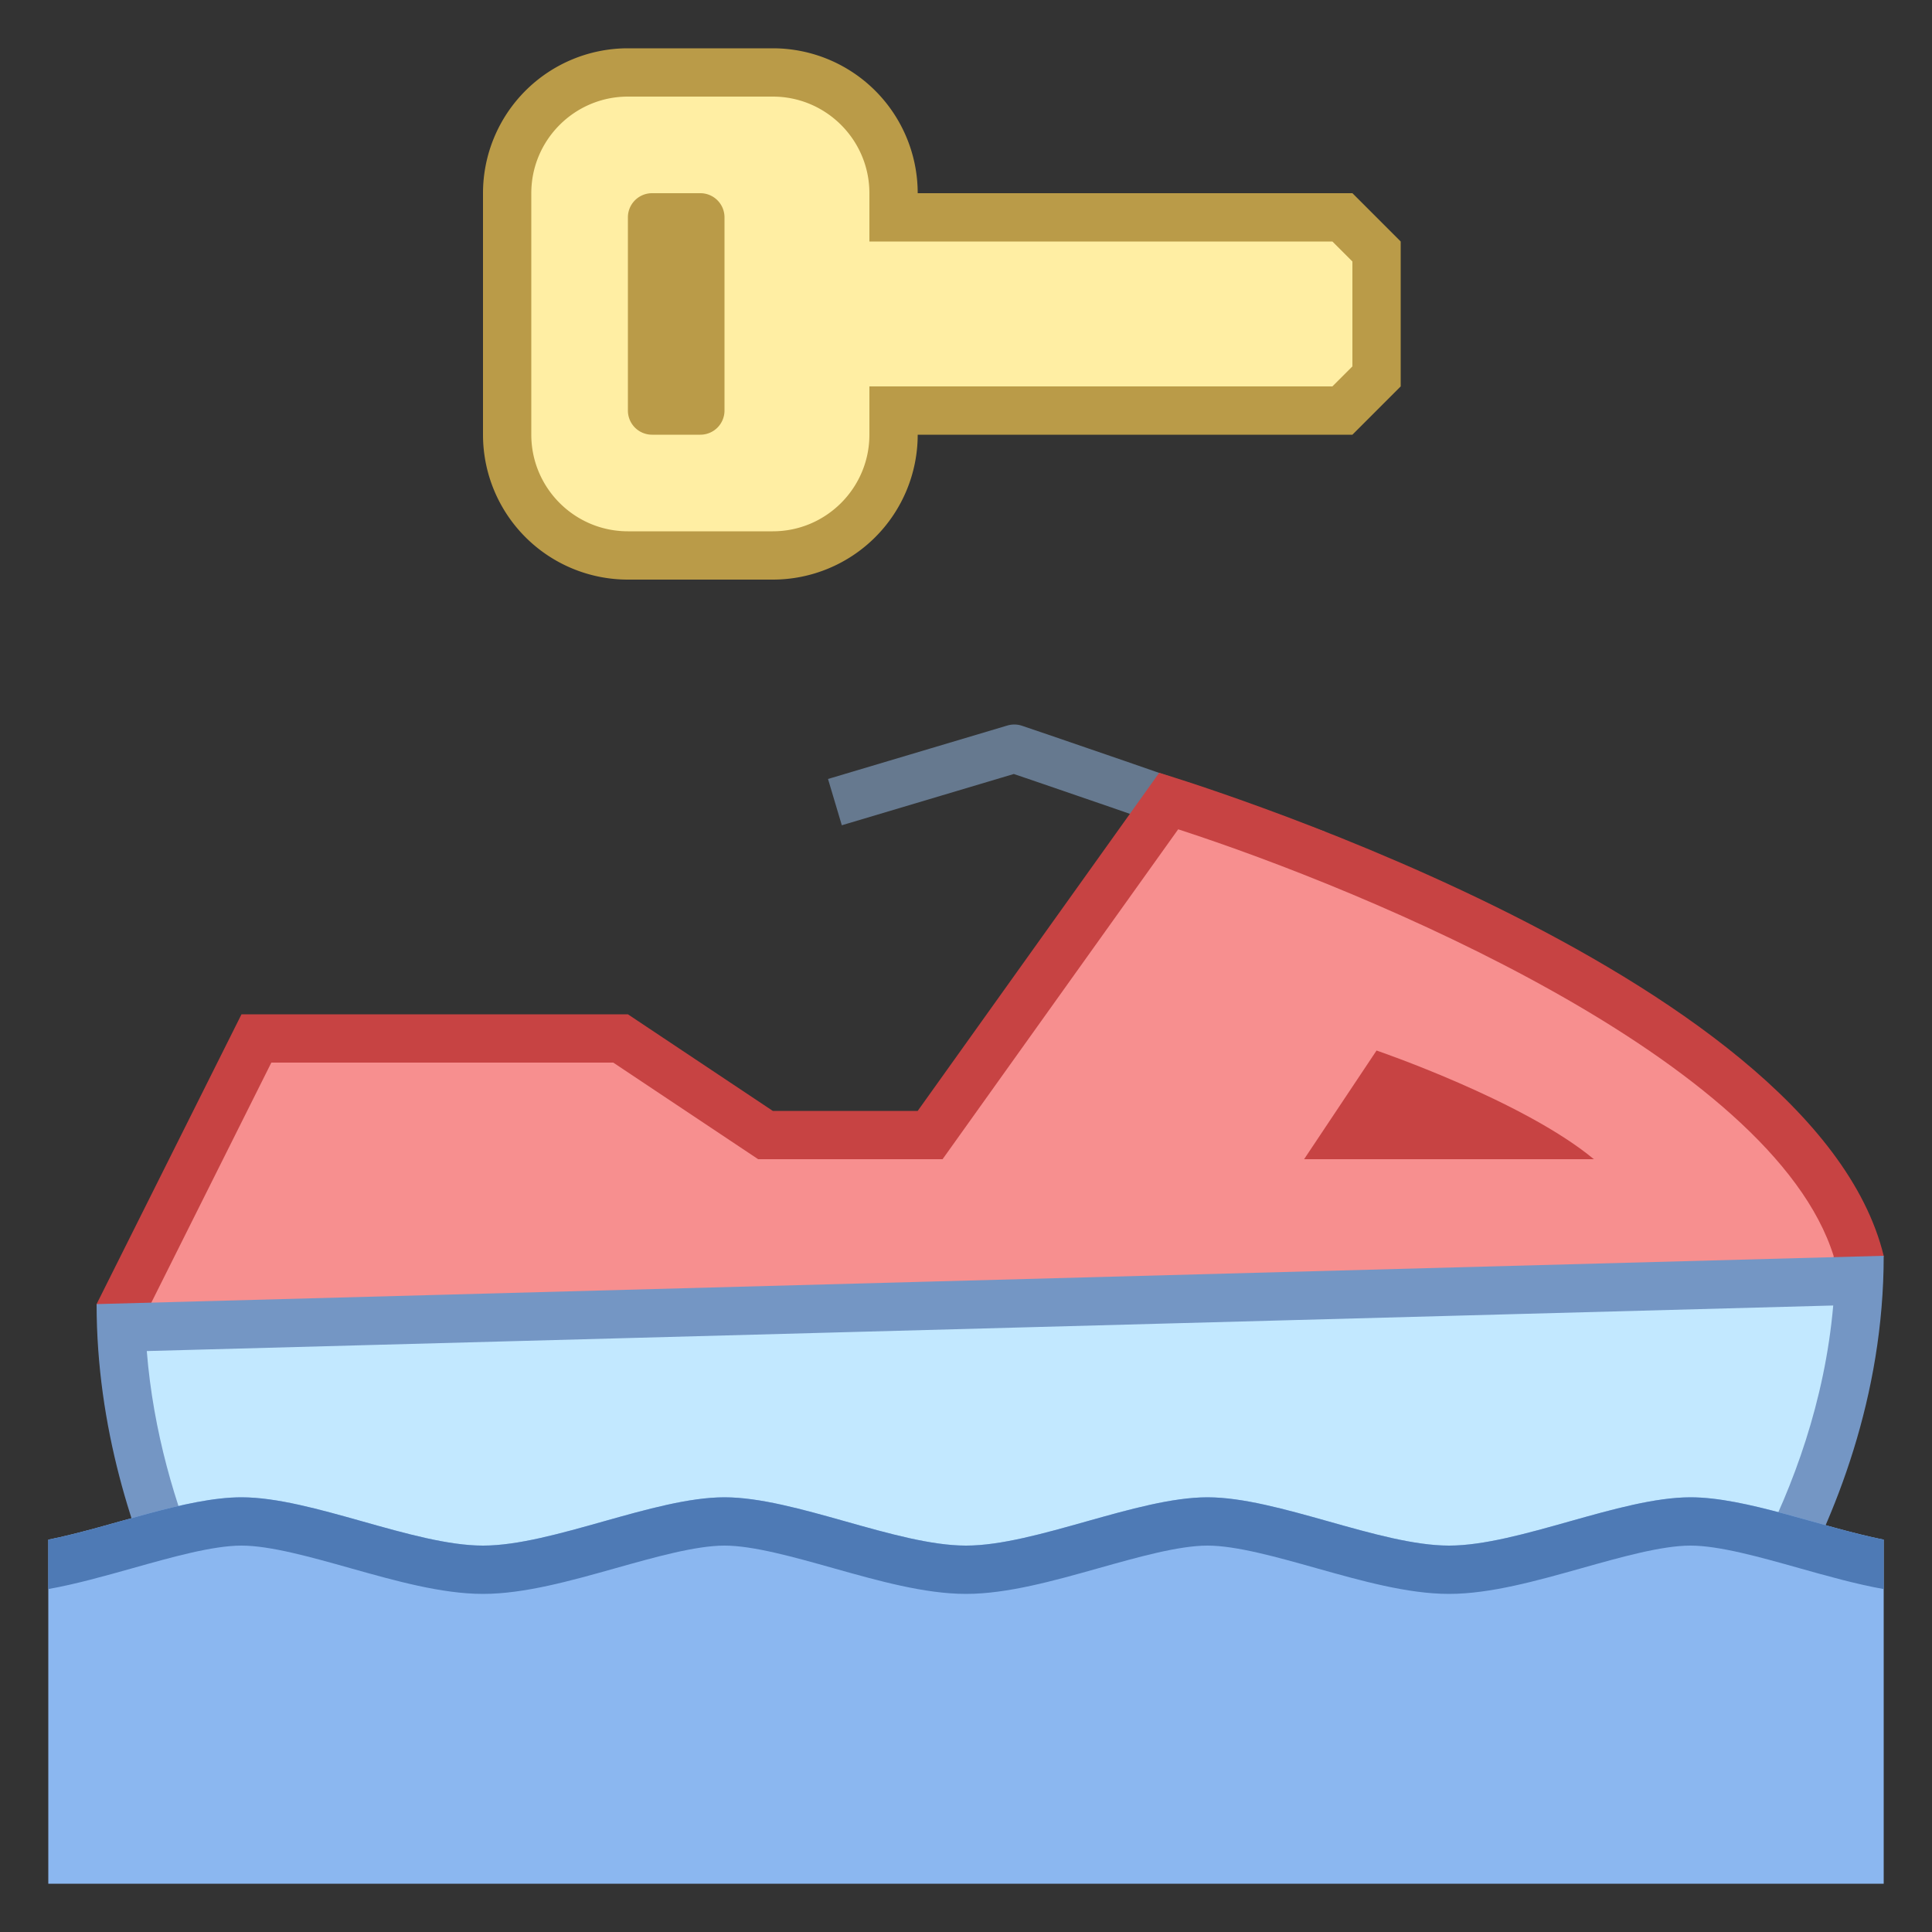 <svg viewBox="0 0 40 40" xmlns="http://www.w3.org/2000/svg"><rect x="0" y="0" width="40" height="40" fill="#333333" stroke="none"/><path d="M27.269 17.692C24.603 16.719 21 15.5 21 15.5l-3.714 1.107" fill="none" stroke="#66798f" stroke-linejoin="round" stroke-miterlimit="10"></path><path d="M2.53 27.058L5.309 21.5h7.54l3 2h3.408l4.939-6.915c2.067.666 12.902 4.374 14.288 9.417l-.878 3.509-34.218.978-.858-3.431z" fill="#f78f8f"></path><path d="M24.393 17.17c3.939 1.278 12.305 4.762 13.573 8.842l-.752 3.01-33.439.955-.715-2.861L5.618 22h7.079l2.748 1.832.252.168h3.818l.299-.419 4.579-6.411M24 16l-5 7h-3l-3-2H5l-3 6 1 4 35-1 1-4c-1.458-5.958-15-10-15-10z" fill="#c74343"></path><path d="M5.257 35.5c-.558-.804-2.592-4.001-2.747-8.014l35.979-.972c-.199 4.682-3.046 8.219-3.712 8.986H5.257z" fill="#c2e8ff"></path><path d="M37.955 27.029c-.349 3.978-2.621 7.024-3.409 7.971H5.522c-.641-.974-2.215-3.672-2.483-7.028l34.916-.943M39 26L2 27c0 5.104 3 9 3 9h30s4-4.179 4-10z" fill="#7496c4"></path><path d="M13 11.5A2.503 2.503 0 0110.5 9V4c0-1.378 1.121-2.5 2.5-2.5h3c1.379 0 2.5 1.122 2.5 2.5v.5h9.293l.707.707v2.586l-.707.707H18.5V9c0 1.378-1.121 2.5-2.5 2.5h-3z" fill="#ffeea3"></path><path d="M16 2c1.103 0 2 .897 2 2v1h9.586l.414.414v2.172L27.586 8H18v1c0 1.103-.897 2-2 2h-3c-1.103 0-2-.897-2-2V4c0-1.103.897-2 2-2h3m0-1h-3a3 3 0 00-3 3v5a3 3 0 003 3h3a3 3 0 003-3h9l1-1V5l-1-1h-9a3 3 0 00-3-3z" fill="#ba9b48"></path><path d="M14.5 4h-1a.5.5 0 00-.5.5v4a.5.5 0 00.5.5h1a.5.5 0 00.5-.5v-4a.5.5 0 00-.5-.5z" fill="#ba9b48"></path><path d="M28.5 21.75L27 24h6c-1.467-1.216-4.5-2.25-4.5-2.25z" fill="#c74343"></path><path d="M1 39h38v-7.123c-1.308-.263-2.852-.877-4-.877-1.458 0-3.563 1-5 1-1.438 0-3.542-1-5-1s-3.563 1-5 1c-1.438 0-3.542-1-5-1s-3.563 1-5 1c-1.438 0-3.542-1-5-1-1.148 0-2.692.614-4 .877V39z" fill="#8bb7f0"></path><g><path d="M35 31c-1.458 0-3.563 1-5 1-1.438 0-3.542-1-5-1s-3.563 1-5 1c-1.438 0-3.542-1-5-1s-3.563 1-5 1c-1.438 0-3.542-1-5-1-1.148 0-2.692.614-4 .877V32.9c.574-.103 1.17-.271 1.754-.435C3.566 32.237 4.406 32 5 32s1.434.237 2.246.465c.934.263 1.9.535 2.754.535s1.82-.272 2.754-.535C13.566 32.237 14.406 32 15 32s1.434.237 2.246.465c.934.263 1.9.535 2.754.535s1.82-.272 2.754-.535C23.566 32.237 24.406 32 25 32s1.434.237 2.246.465c.934.263 1.9.535 2.754.535s1.82-.272 2.754-.535C33.566 32.237 34.406 32 35 32s1.434.237 2.246.465c.584.165 1.18.332 1.754.435v-1.023c-1.308-.263-2.852-.877-4-.877z" fill="#4e7ab5"></path></g></svg>